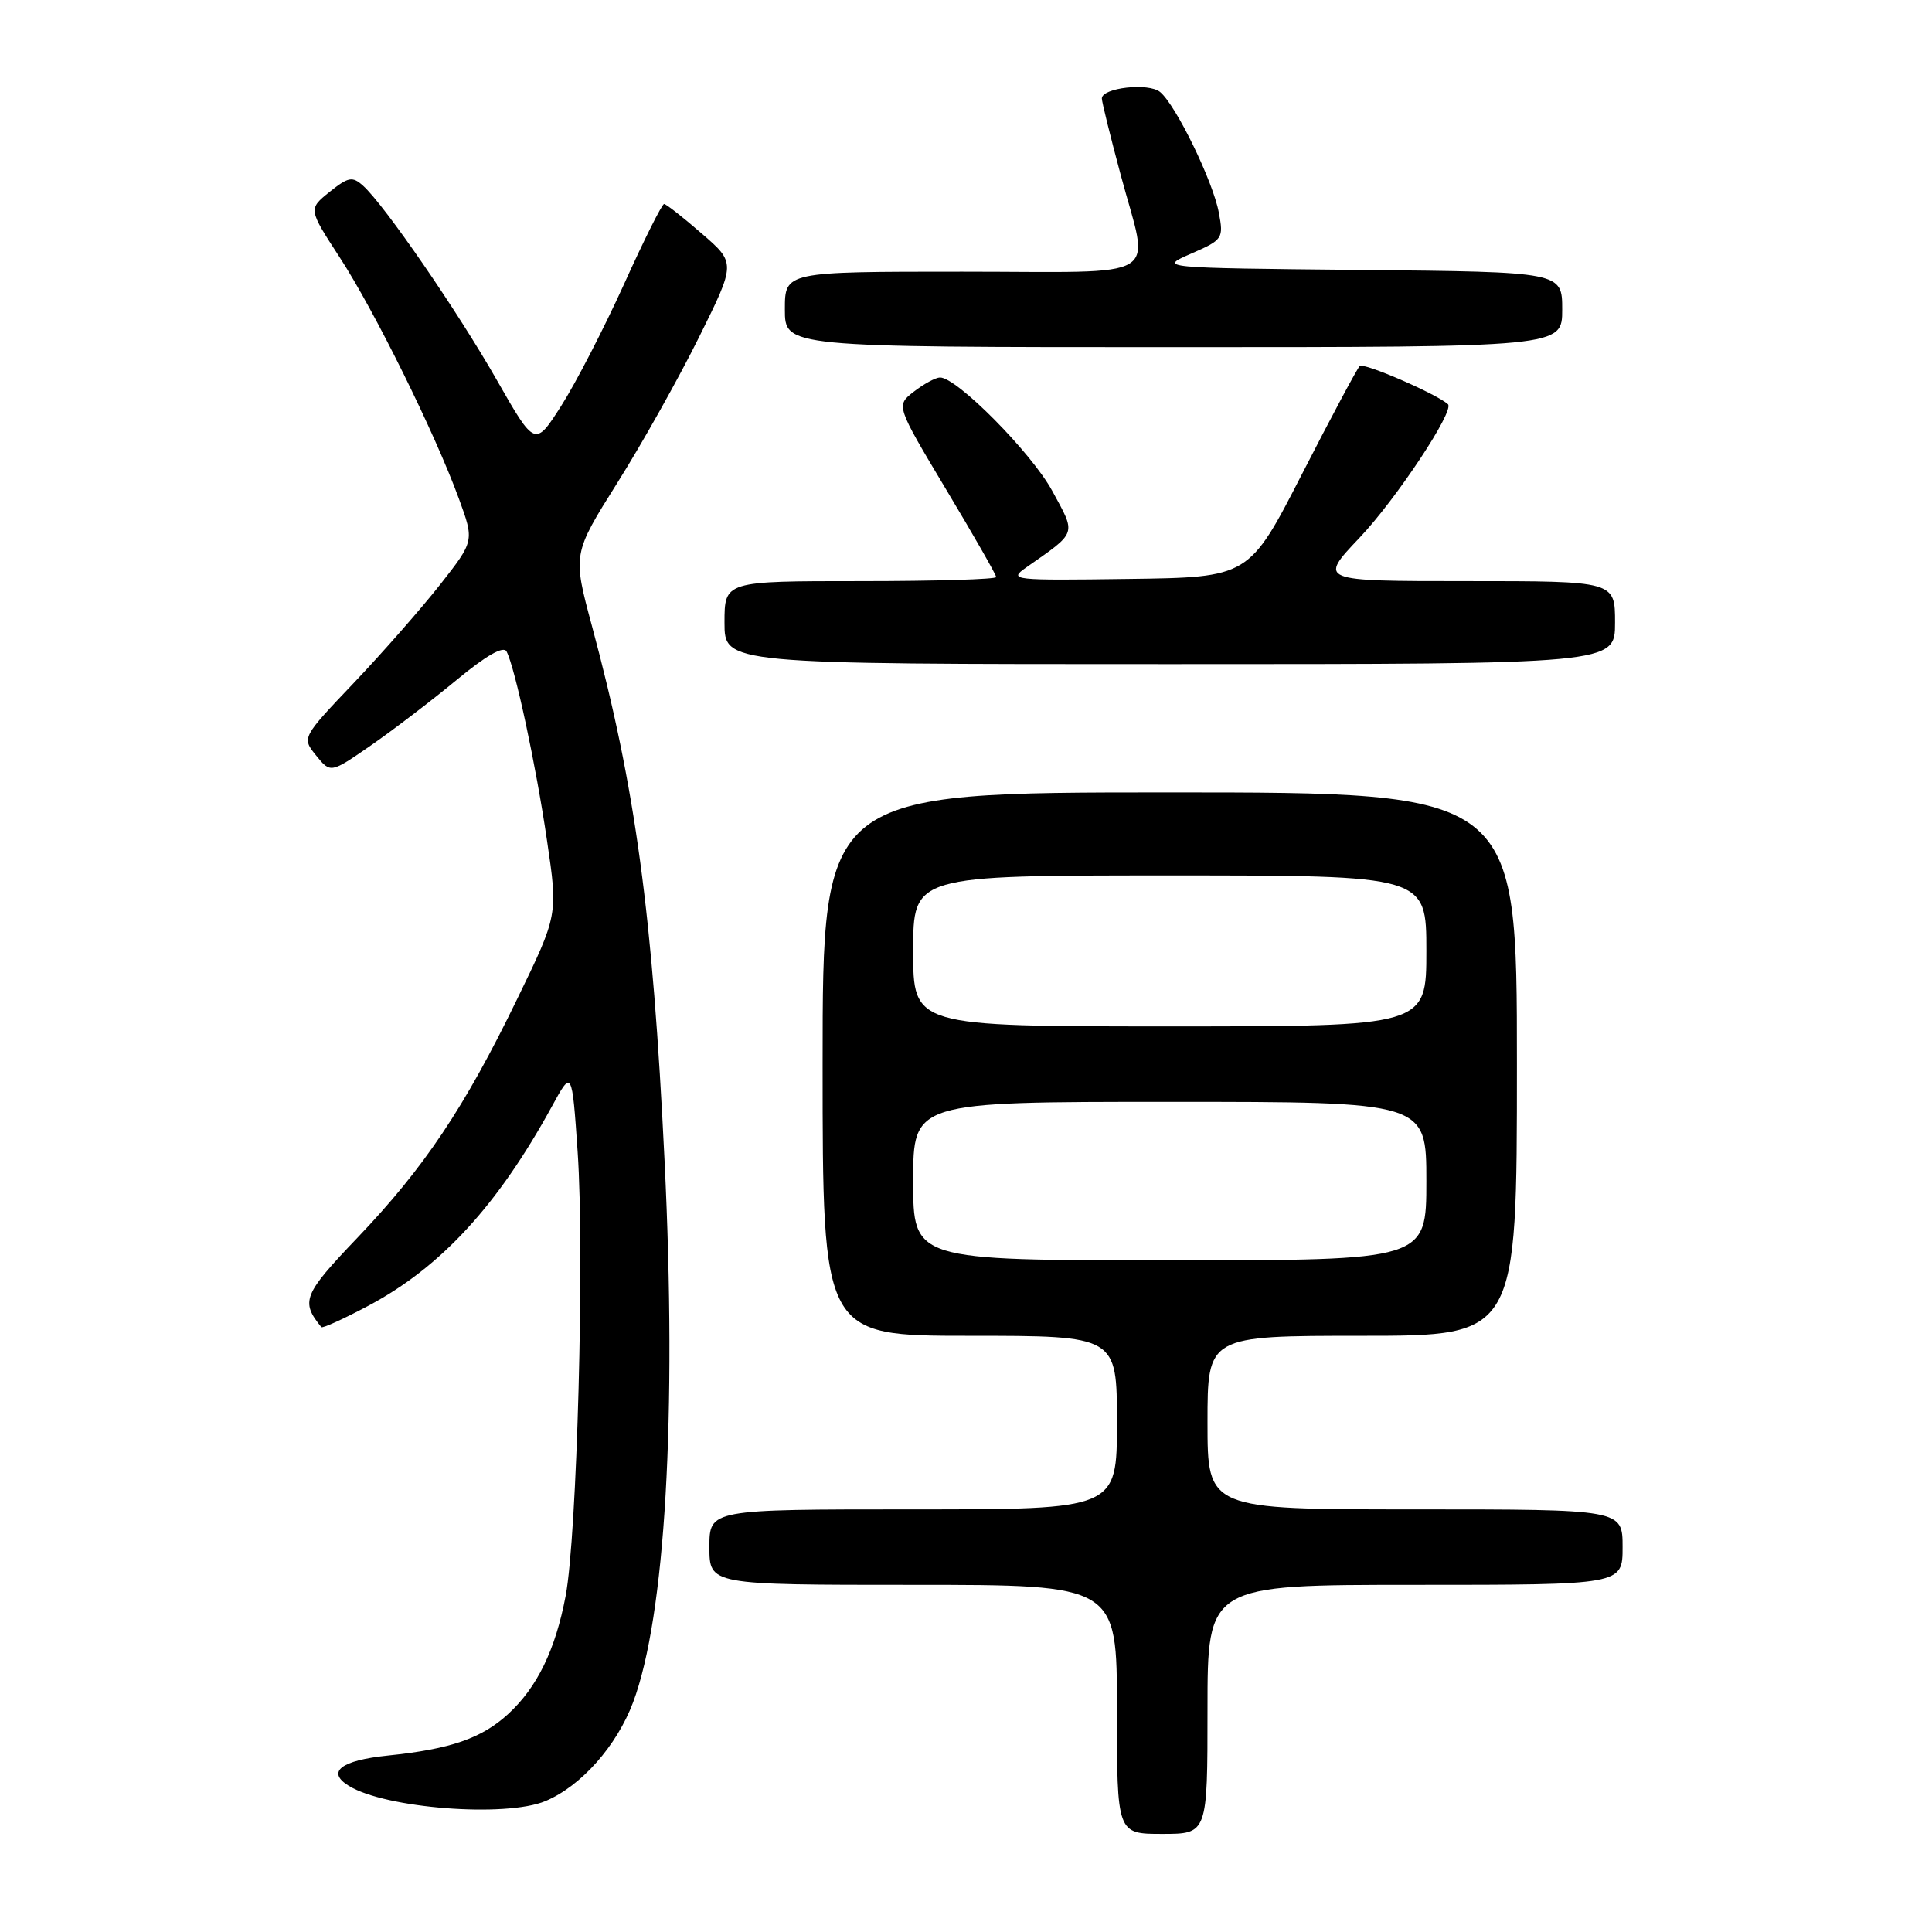 <?xml version="1.0" encoding="UTF-8" standalone="no"?>
<!DOCTYPE svg PUBLIC "-//W3C//DTD SVG 1.1//EN" "http://www.w3.org/Graphics/SVG/1.1/DTD/svg11.dtd" >
<svg xmlns="http://www.w3.org/2000/svg" xmlns:xlink="http://www.w3.org/1999/xlink" version="1.1" viewBox="0 0 256 256">
 <g >
 <path fill="currentColor"
d=" M 160.00 226.50 C 160.00 210.00 160.00 210.00 187.50 210.00 C 215.00 210.00 215.00 210.00 215.00 205.00 C 215.00 200.00 215.00 200.00 187.50 200.00 C 160.00 200.00 160.00 200.00 160.00 188.50 C 160.00 177.00 160.00 177.00 180.50 177.00 C 201.00 177.00 201.00 177.00 201.00 141.00 C 201.00 105.00 201.00 105.00 155.00 105.00 C 109.00 105.00 109.00 105.00 109.00 141.00 C 109.00 177.00 109.00 177.00 128.50 177.00 C 148.00 177.00 148.00 177.00 148.00 188.50 C 148.00 200.00 148.00 200.00 121.00 200.00 C 94.00 200.00 94.00 200.00 94.00 205.00 C 94.00 210.00 94.00 210.00 121.00 210.00 C 148.00 210.00 148.00 210.00 148.00 226.50 C 148.00 243.00 148.00 243.00 154.00 243.00 C 160.00 243.00 160.00 243.00 160.00 226.50 Z  M 72.28 238.65 C 77.00 236.67 81.73 231.33 83.89 225.56 C 88.16 214.16 89.70 187.60 88.06 153.84 C 86.47 121.00 84.22 104.42 78.44 82.96 C 75.87 73.41 75.87 73.41 81.83 63.93 C 85.11 58.72 89.97 50.04 92.64 44.65 C 97.50 34.85 97.50 34.85 93.00 30.96 C 90.53 28.81 88.28 27.05 88.00 27.03 C 87.72 27.02 85.33 31.80 82.68 37.67 C 80.02 43.53 76.28 50.78 74.37 53.77 C 70.89 59.22 70.89 59.22 65.83 50.36 C 60.61 41.20 50.93 27.14 48.11 24.61 C 46.69 23.34 46.16 23.44 43.67 25.43 C 40.85 27.70 40.85 27.70 45.01 34.10 C 49.62 41.18 57.65 57.43 60.81 66.09 C 62.85 71.68 62.85 71.68 58.36 77.41 C 55.88 80.56 50.74 86.43 46.92 90.45 C 39.98 97.75 39.98 97.75 41.89 100.11 C 43.80 102.47 43.80 102.47 49.15 98.77 C 52.09 96.73 57.20 92.83 60.50 90.10 C 64.40 86.87 66.71 85.55 67.12 86.32 C 68.25 88.49 71.02 101.40 72.48 111.37 C 73.94 121.24 73.94 121.24 68.53 132.37 C 61.55 146.77 56.21 154.74 47.35 164.02 C 40.18 171.53 39.81 172.45 42.58 175.85 C 42.73 176.04 45.56 174.75 48.85 173.00 C 58.44 167.89 65.94 159.73 73.12 146.62 C 75.79 141.73 75.79 141.73 76.54 152.62 C 77.47 166.19 76.46 203.48 74.95 211.47 C 73.59 218.62 71.18 223.58 67.34 227.11 C 63.83 230.34 59.69 231.77 51.40 232.62 C 45.17 233.26 43.21 234.78 46.21 236.63 C 51.06 239.63 67.01 240.86 72.28 238.65 Z  M 214.00 82.50 C 214.00 77.00 214.00 77.00 194.35 77.00 C 174.70 77.00 174.70 77.00 180.15 71.25 C 185.02 66.12 192.78 54.39 191.86 53.56 C 190.32 52.18 180.67 48.00 180.17 48.50 C 179.82 48.85 176.38 55.29 172.52 62.82 C 165.50 76.50 165.50 76.50 149.50 76.71 C 134.14 76.92 133.60 76.86 135.95 75.21 C 142.80 70.41 142.62 70.92 139.43 65.05 C 136.68 60.00 126.76 49.98 124.55 50.02 C 123.97 50.03 122.42 50.87 121.10 51.89 C 118.71 53.73 118.71 53.73 125.35 64.83 C 129.01 70.93 132.00 76.17 132.00 76.46 C 132.00 76.76 123.90 77.00 114.00 77.00 C 96.00 77.00 96.00 77.00 96.00 82.50 C 96.00 88.00 96.00 88.00 155.00 88.00 C 214.00 88.00 214.00 88.00 214.00 82.50 Z  M 207.00 41.02 C 207.00 36.03 207.00 36.03 180.25 35.77 C 153.50 35.50 153.50 35.50 157.83 33.61 C 162.03 31.78 162.15 31.60 161.50 28.17 C 160.73 24.02 155.81 13.91 153.72 12.19 C 152.21 10.93 146.00 11.62 146.00 13.05 C 146.00 13.49 147.12 18.05 148.50 23.18 C 152.32 37.46 154.71 36.00 127.50 36.00 C 104.00 36.00 104.00 36.00 104.00 41.00 C 104.00 46.00 104.00 46.00 155.50 46.00 C 207.00 46.00 207.00 46.00 207.00 41.02 Z  M 121.00 156.50 C 121.00 146.00 121.00 146.00 155.00 146.00 C 189.00 146.00 189.00 146.00 189.00 156.50 C 189.00 167.00 189.00 167.00 155.00 167.00 C 121.00 167.00 121.00 167.00 121.00 156.50 Z  M 121.00 126.00 C 121.00 116.00 121.00 116.00 155.00 116.00 C 189.00 116.00 189.00 116.00 189.00 126.00 C 189.00 136.00 189.00 136.00 155.00 136.00 C 121.00 136.00 121.00 136.00 121.00 126.00 Z "/>
</g>
</svg>